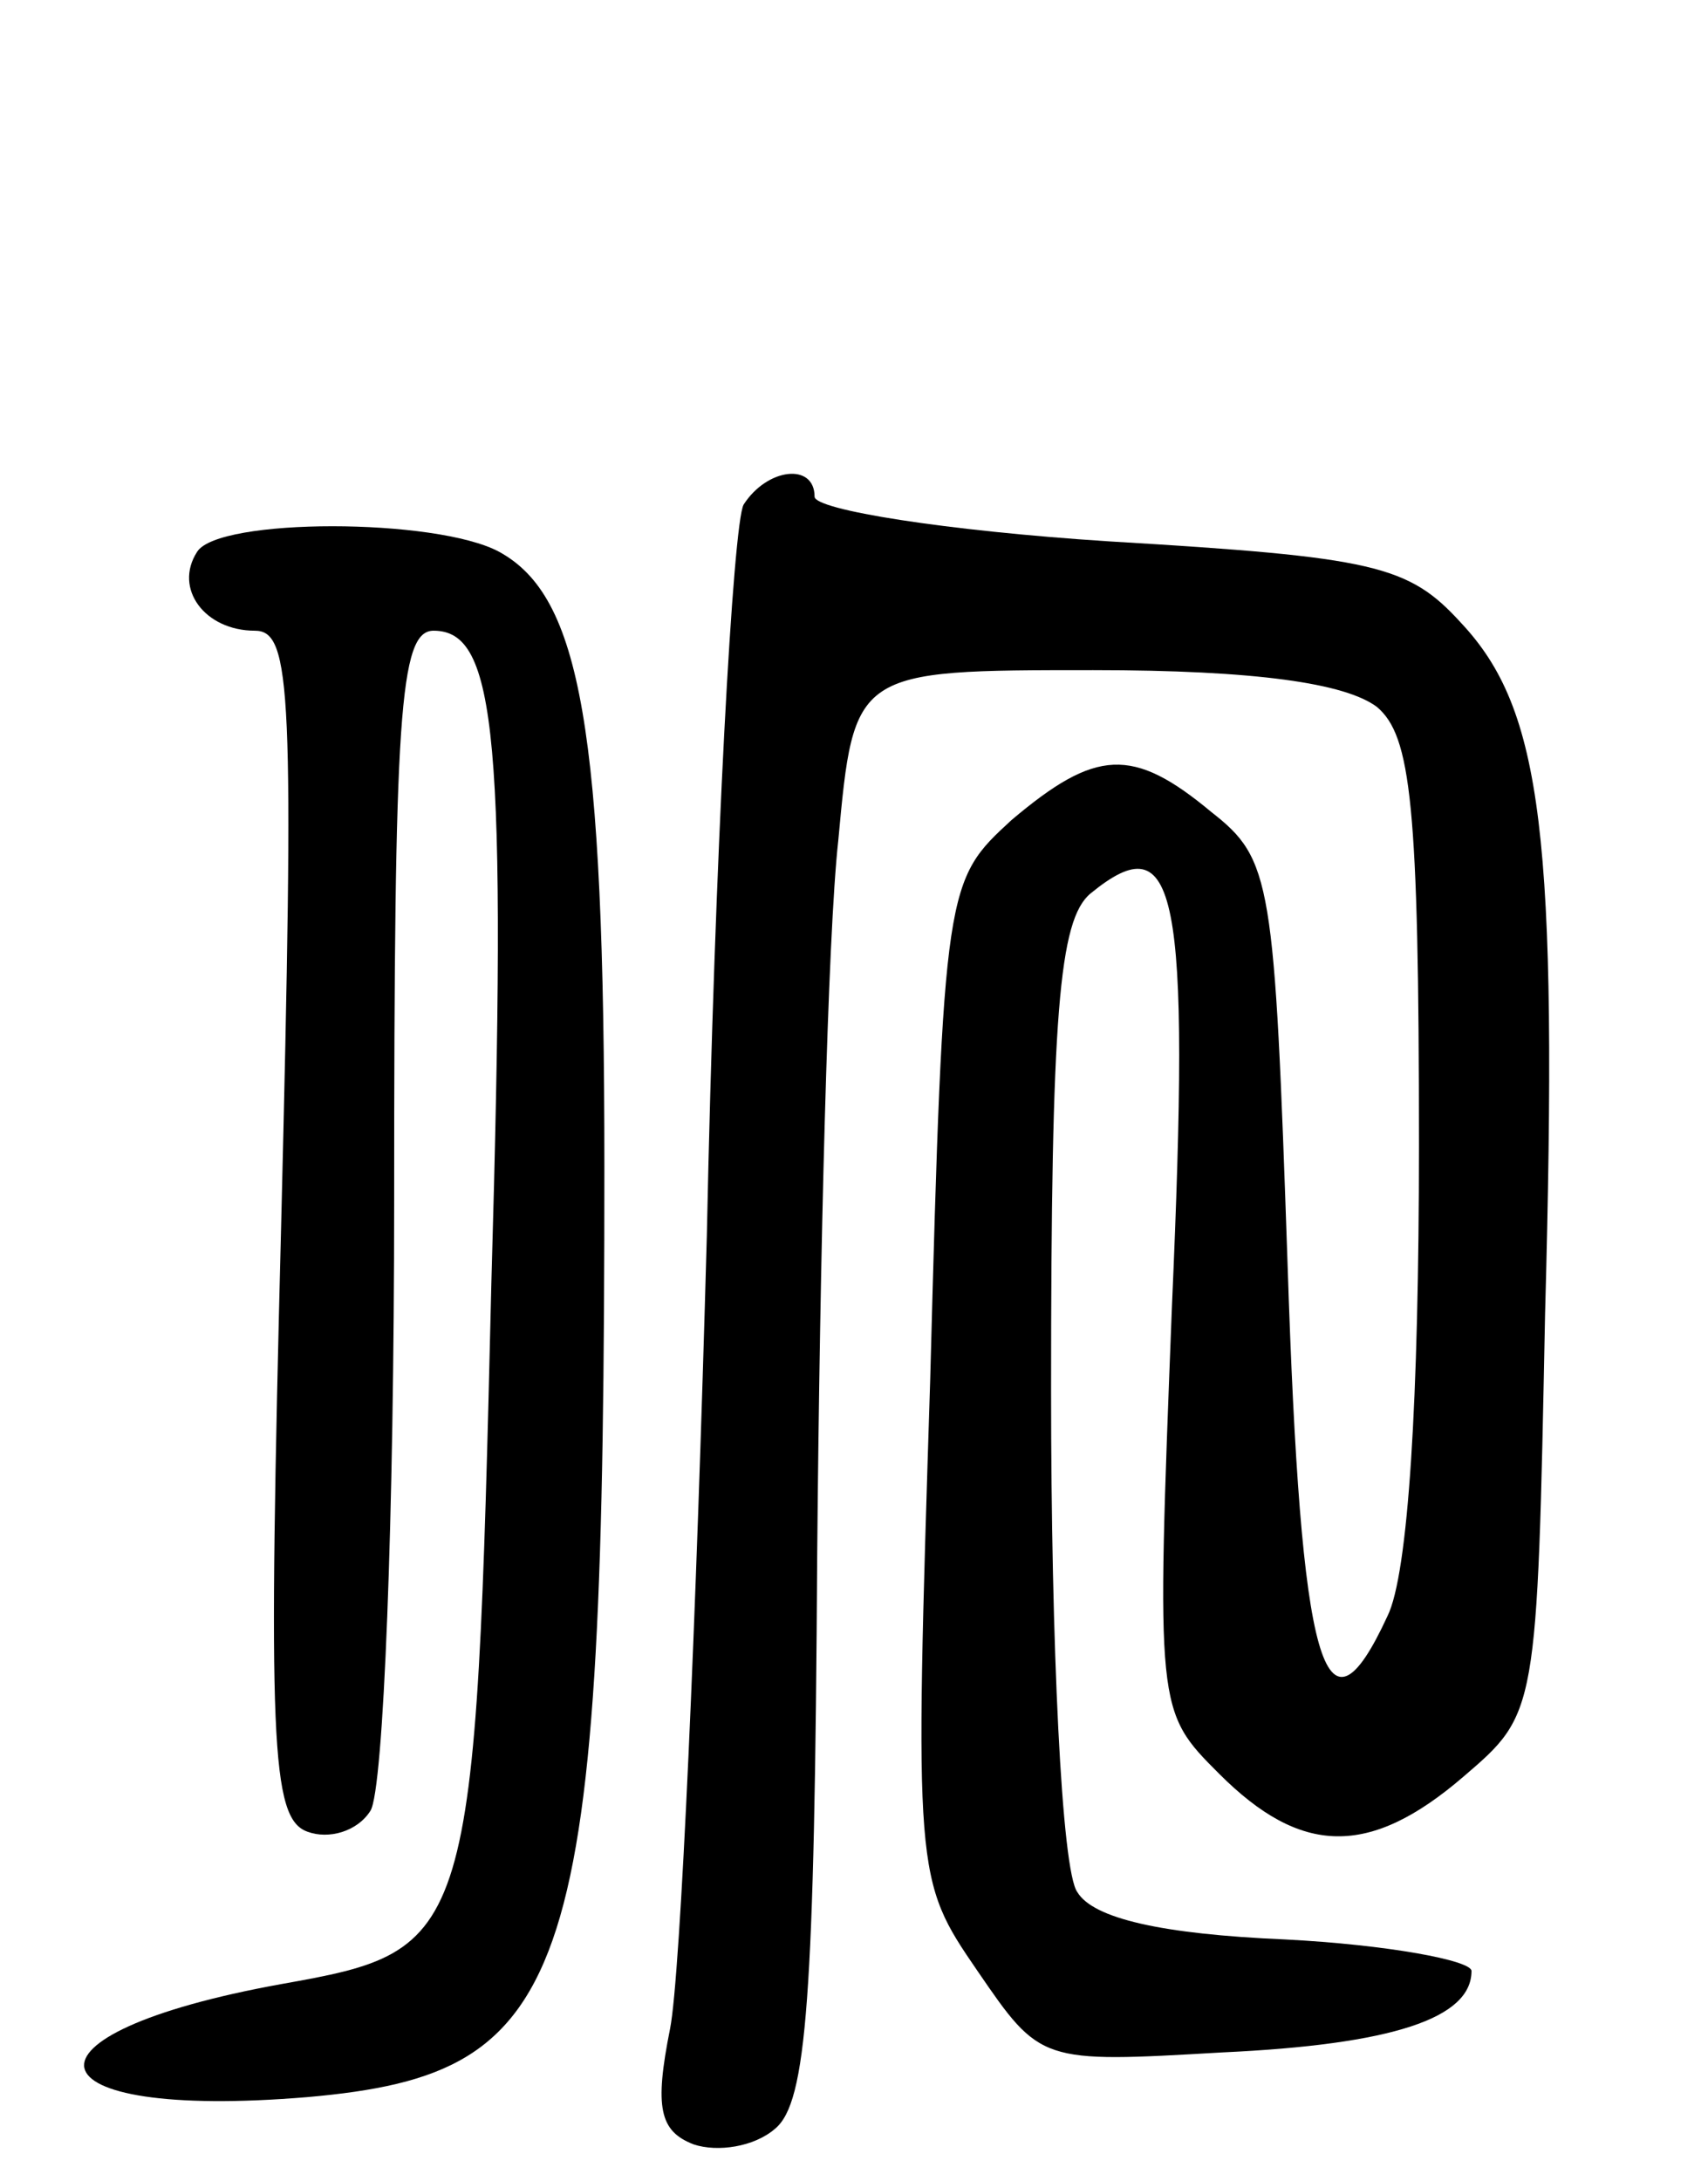 <svg version="1.0" xmlns="http://www.w3.org/2000/svg"
 width="65pt" height="83pt" viewBox="0 0 65 83"
 preserveAspectRatio="xMidYMid meet">
<g transform="translate(0,83) scale(0.1,-0.1)"
fill="#000000" stroke="none">
<path d="M283 638 c-4 -7 -11 -132 -14 -278 -4 -146 -10 -282 -14 -302 -6 -30
-4 -39 9 -44 9 -3 23 -1 31 6 12 10 15 49 16 219 1 113 4 235 8 271 6 65 6 65
97 65 62 0 96 -5 108 -14 13 -11 16 -37 16 -167 0 -96 -4 -163 -12 -179 -24
-52 -33 -20 -38 134 -5 146 -6 154 -29 172 -30 25 -44 24 -76 -3 -25 -23 -26
-24 -31 -213 -6 -189 -6 -190 18 -225 24 -35 24 -35 93 -31 65 3 95 13 95 31
0 4 -32 10 -71 12 -47 2 -73 8 -79 18 -6 8 -10 94 -10 191 0 143 3 179 15 189
33 27 38 2 31 -157 -6 -154 -6 -154 18 -178 31 -31 57 -32 93 -1 28 24 28 24
31 176 5 182 -1 230 -32 263 -20 22 -33 25 -134 31 -62 4 -112 12 -112 17 0
13 -18 11 -27 -3z"/>
<path d="M75 620 c-9 -14 3 -30 22 -30 14 0 15 -23 10 -226 -5 -196 -4 -226
10 -231 8 -3 19 0 24 8 5 8 9 112 9 232 0 185 2 217 15 217 24 0 28 -40 22
-248 -6 -252 -7 -254 -80 -267 -105 -19 -98 -52 10 -43 102 9 113 44 113 354
0 167 -9 217 -40 234 -24 13 -107 13 -115 0z"/>
</g>
</svg>

